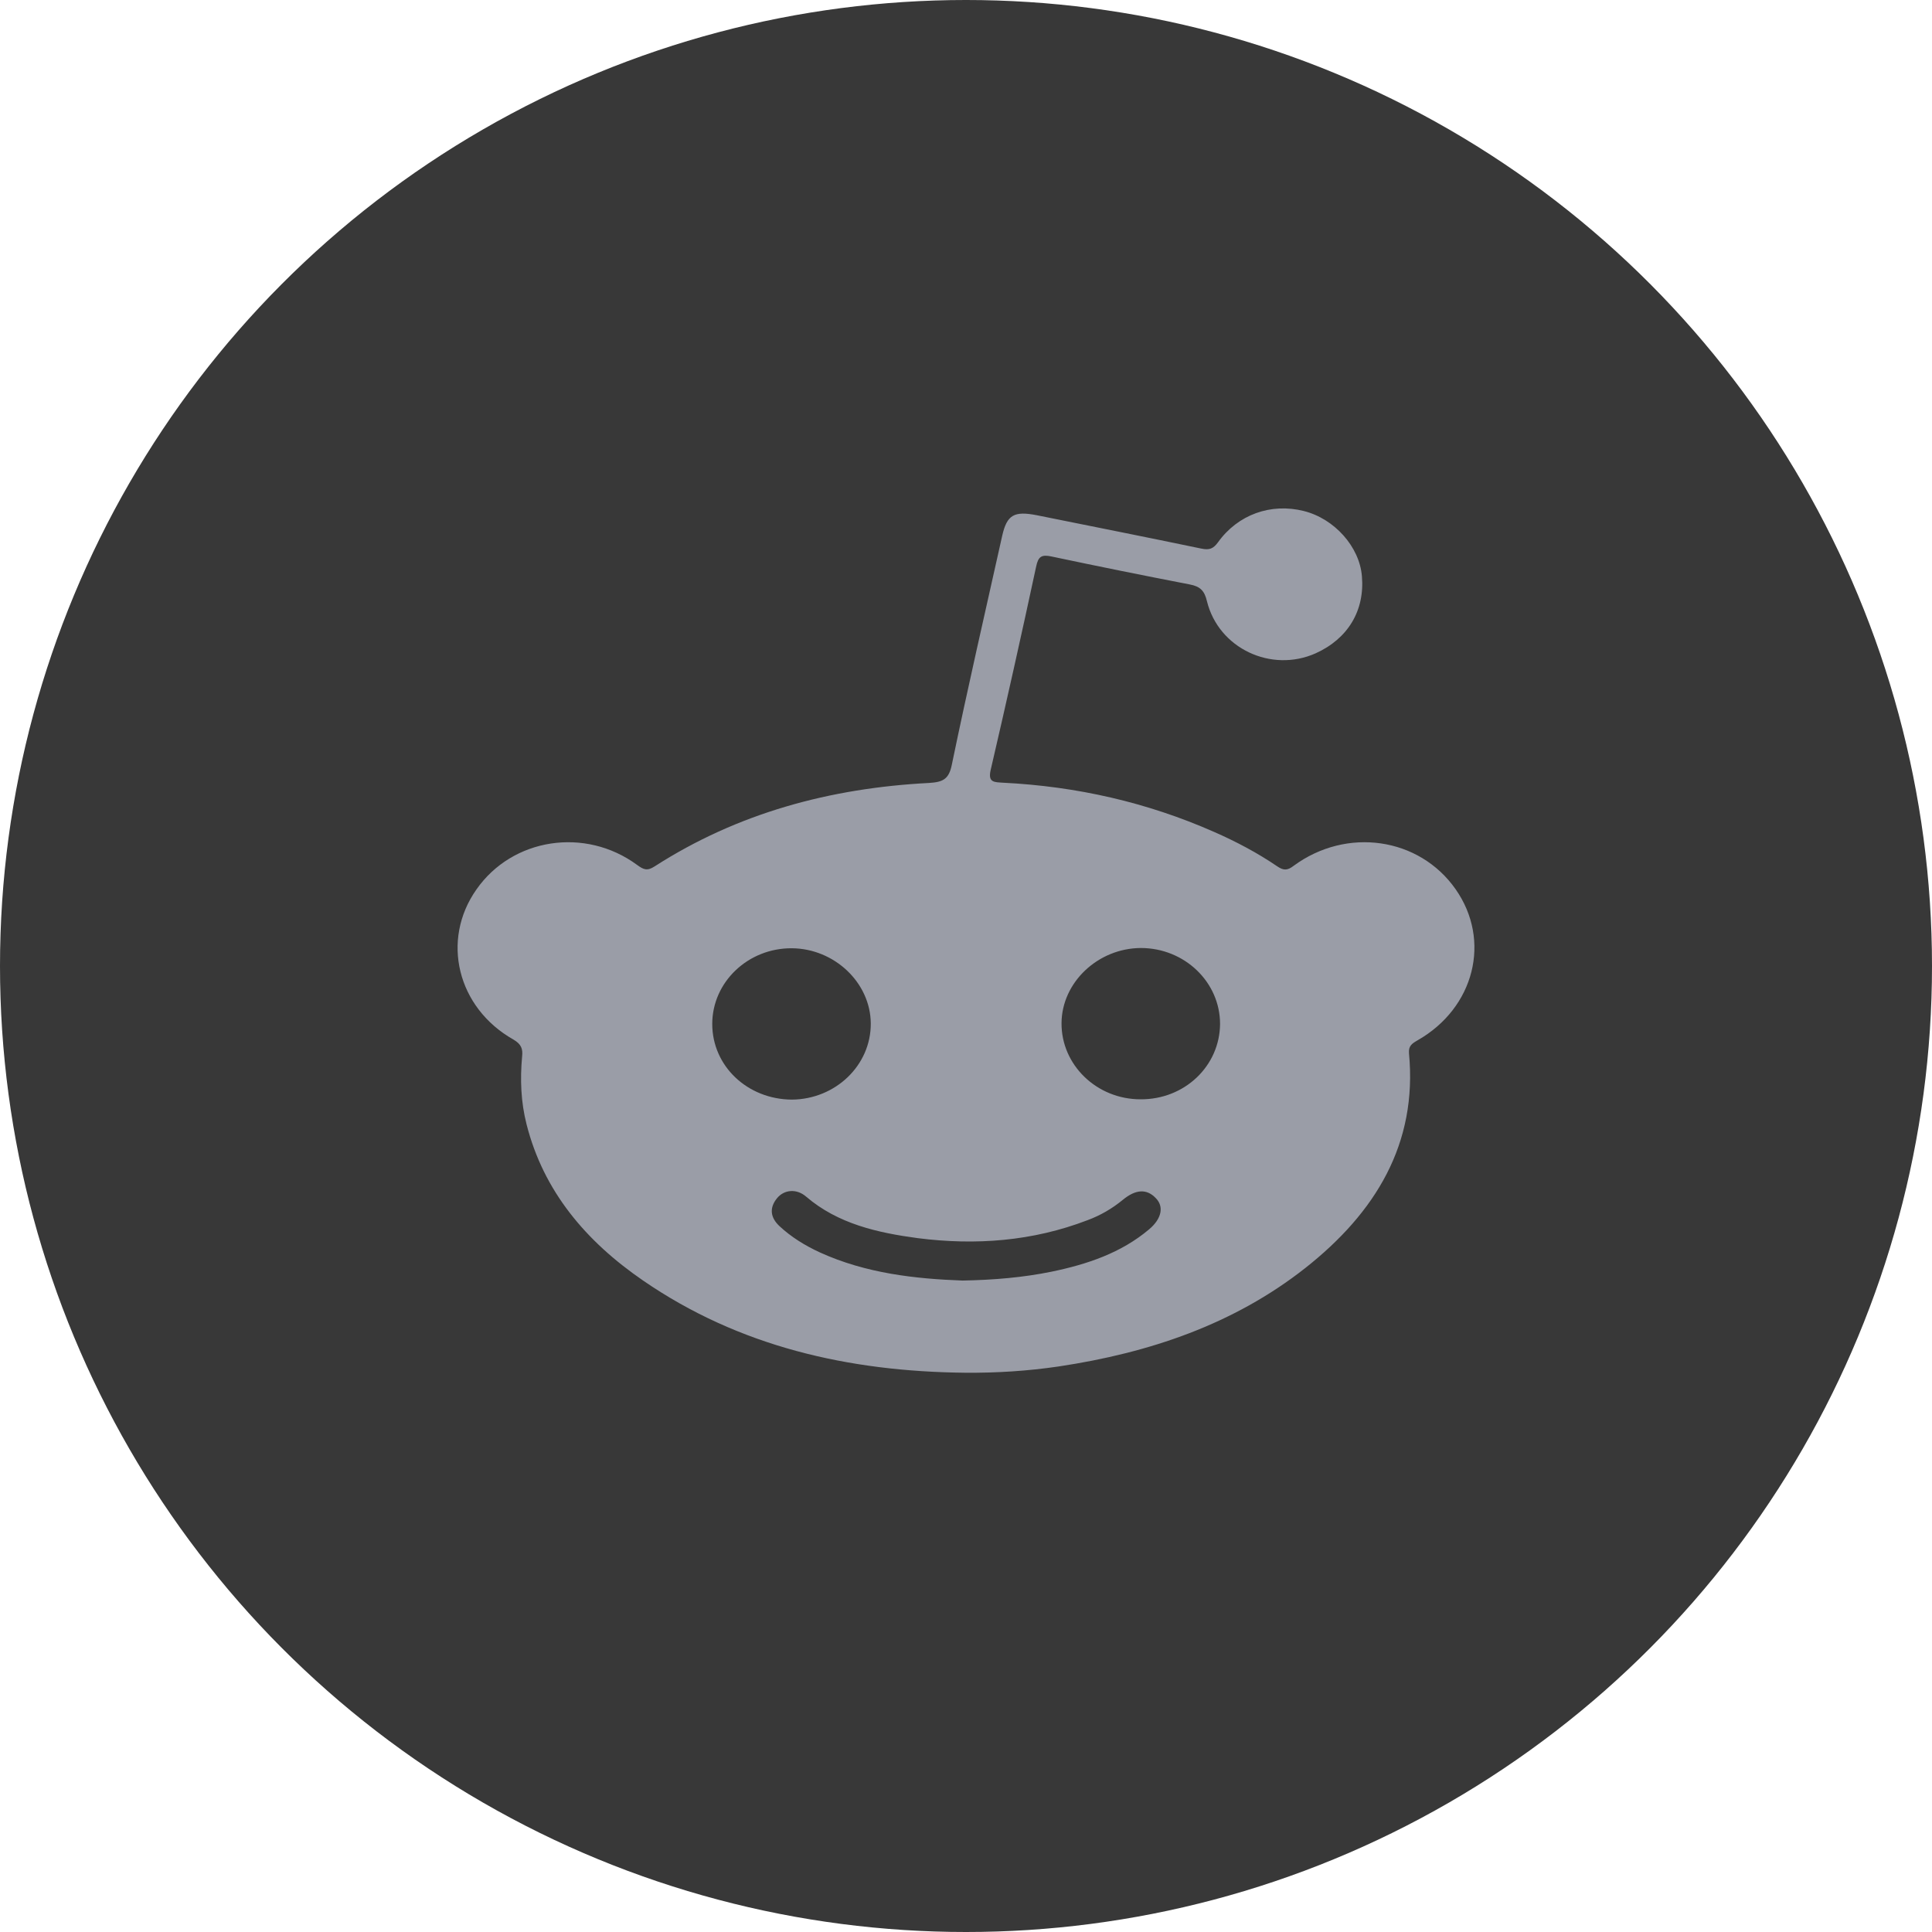 <svg width="38" height="38" viewBox="0 0 38 38" fill="none" xmlns="http://www.w3.org/2000/svg">
<circle cx="19" cy="19" r="19" fill="#383838"/>
<path d="M28.628 17.487C27.913 16.469 26.488 16.262 25.445 17.029C25.322 17.124 25.246 17.124 25.122 17.04C24.736 16.777 24.314 16.553 23.88 16.363C22.561 15.781 21.178 15.467 19.73 15.395C19.56 15.383 19.431 15.395 19.483 15.154C19.794 13.817 20.093 12.479 20.38 11.142C20.421 10.946 20.486 10.902 20.685 10.946C21.588 11.137 22.497 11.321 23.399 11.495C23.61 11.534 23.692 11.623 23.739 11.825C23.968 12.754 25.005 13.24 25.879 12.849C26.512 12.563 26.846 12.009 26.787 11.332C26.74 10.756 26.248 10.202 25.644 10.051C24.999 9.889 24.349 10.118 23.956 10.667C23.862 10.795 23.786 10.823 23.628 10.79C22.555 10.566 21.477 10.353 20.398 10.135C19.947 10.046 19.806 10.124 19.712 10.538C19.378 12.037 19.032 13.537 18.721 15.042C18.663 15.328 18.546 15.383 18.27 15.4C16.324 15.501 14.507 15.993 12.877 17.04C12.731 17.135 12.661 17.107 12.531 17.012C11.512 16.262 10.081 16.48 9.372 17.493C8.669 18.489 8.991 19.821 10.099 20.447C10.251 20.537 10.287 20.626 10.269 20.783C10.228 21.231 10.245 21.678 10.357 22.115C10.691 23.43 11.523 24.414 12.649 25.187C14.536 26.485 16.688 26.977 18.985 27C19.601 27.005 20.216 26.966 20.826 26.876C22.608 26.608 24.267 26.048 25.674 24.94C27.057 23.849 27.883 22.495 27.713 20.716C27.702 20.57 27.772 20.526 27.878 20.464C29.003 19.826 29.337 18.494 28.628 17.487ZM14.009 20.14C14.009 19.317 14.712 18.646 15.574 18.651C16.412 18.657 17.121 19.328 17.127 20.128C17.133 20.951 16.435 21.622 15.574 21.628C14.7 21.622 14.009 20.968 14.009 20.14ZM22.602 24.179C22.051 24.644 21.383 24.868 20.679 25.013C20.128 25.125 19.56 25.175 18.933 25.187C18.006 25.153 17.033 25.047 16.125 24.633C15.832 24.498 15.562 24.331 15.333 24.118C15.152 23.95 15.128 23.76 15.281 23.57C15.421 23.396 15.668 23.374 15.855 23.536C16.482 24.073 17.262 24.247 18.053 24.353C19.191 24.498 20.31 24.414 21.389 24C21.646 23.905 21.875 23.771 22.086 23.598C22.338 23.39 22.555 23.379 22.731 23.564C22.895 23.726 22.854 23.967 22.602 24.179ZM22.432 21.622C21.57 21.622 20.873 20.945 20.879 20.123C20.884 19.323 21.594 18.651 22.438 18.646C23.299 18.646 23.997 19.317 23.997 20.14C23.991 20.968 23.299 21.628 22.432 21.622Z" fill="#9A9DA7"/>
</svg>
